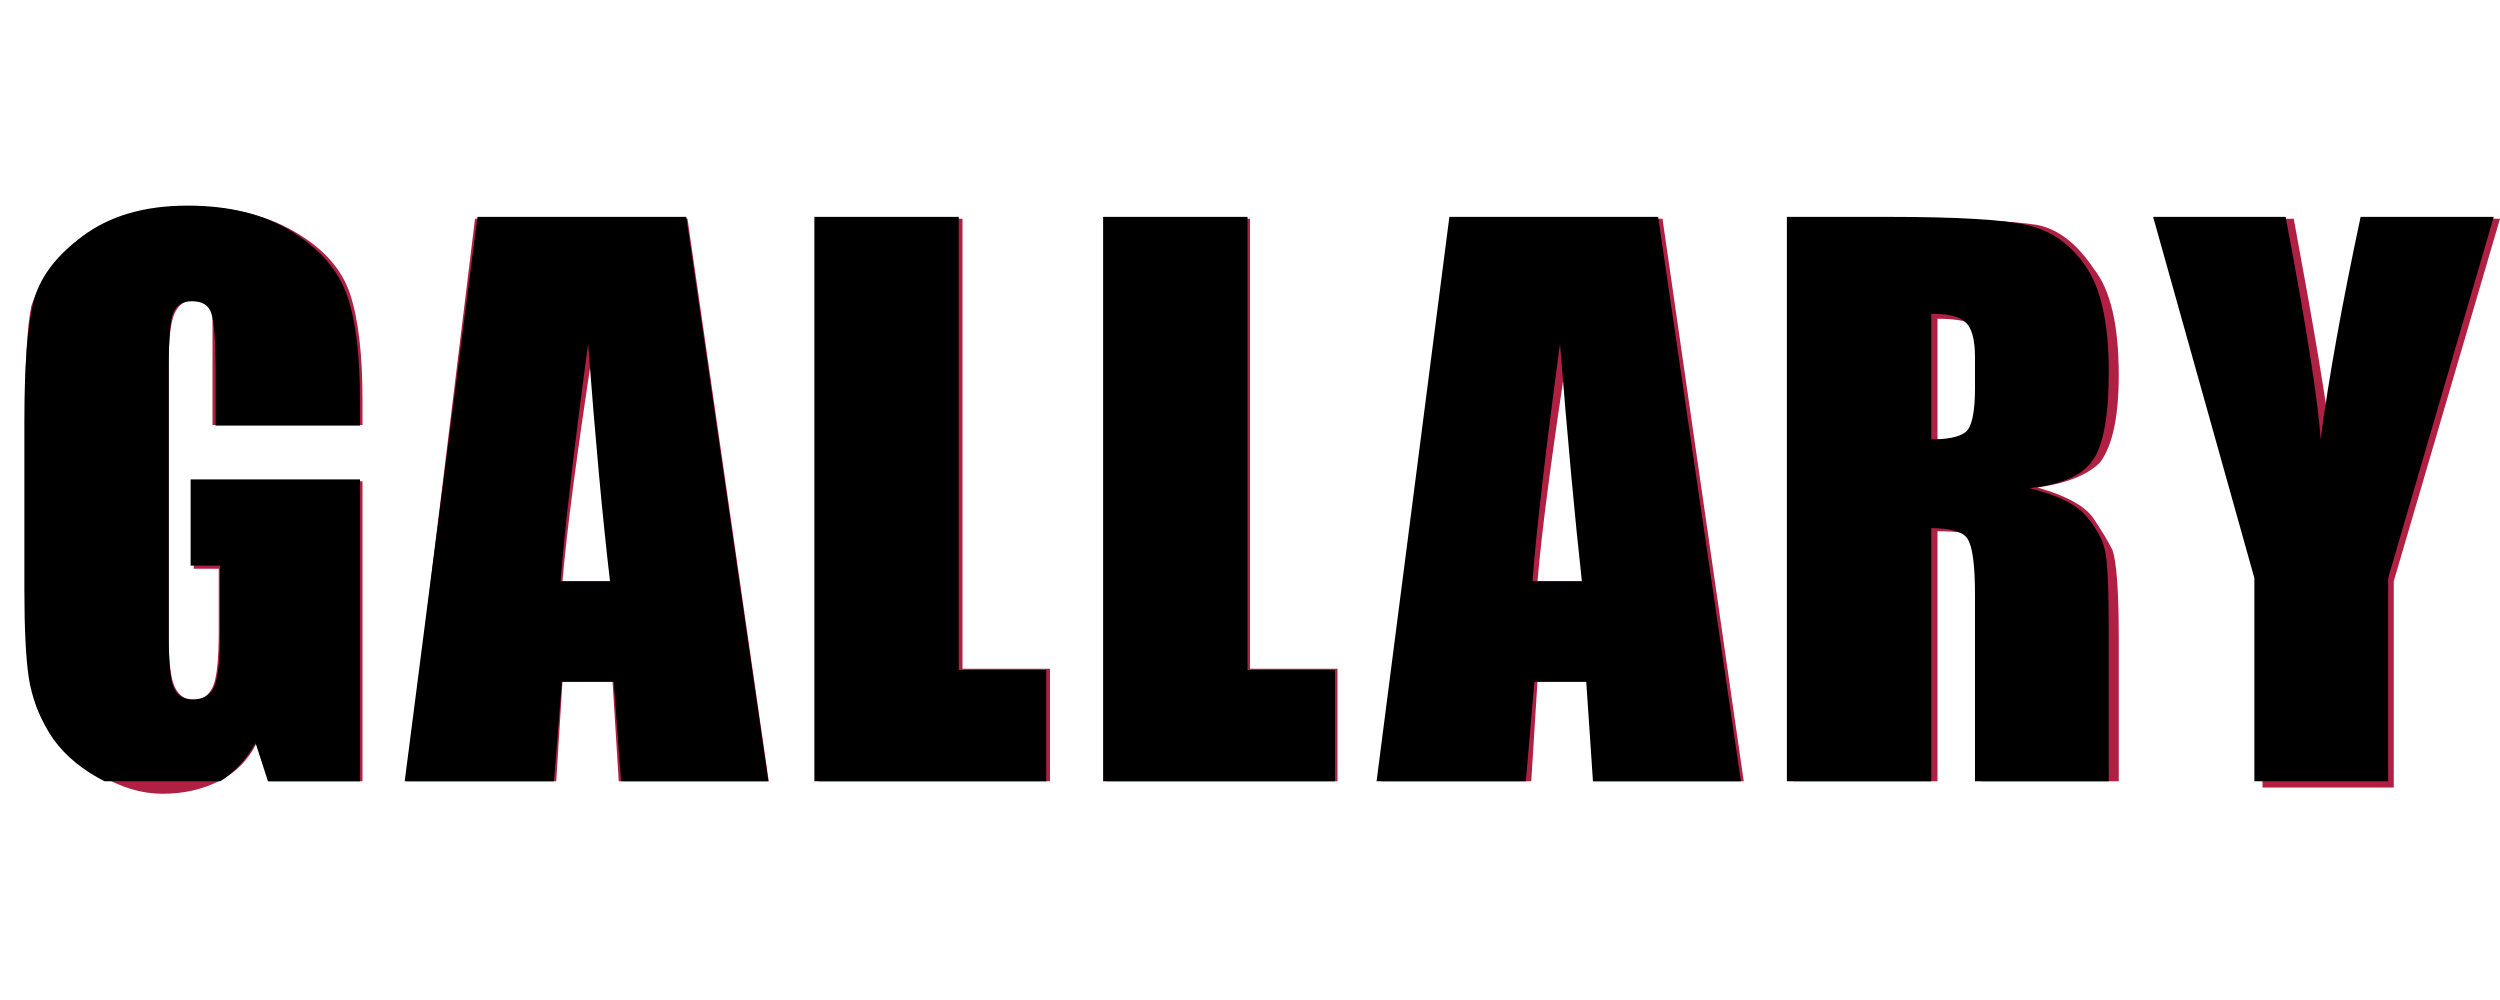 <svg version="1.2" xmlns="http://www.w3.org/2000/svg" viewBox="0 0 40 16" width="40" height="16">
	<title>h2_gallery-svg</title>
	<defs>
		<clipPath clipPathUnits="userSpaceOnUse" id="cp1">
			<path d="m5.76 6.81h-2.31v-0.82q0-0.78-0.07-0.98-0.06-0.19-0.31-0.19-0.21 0-0.29 0.17-0.08 0.16-0.08 0.86v4.35q0 0.61 0.08 0.8 0.08 0.19 0.31 0.19 0.25 0 0.34-0.21 0.09-0.22 0.09-0.85v-1.08h-0.47v-1.38h2.71v4.87h-1.46l-0.21-0.65q-0.24 0.42-0.6 0.63-0.35 0.21-0.84 0.21-0.58 0-1.09-0.29-0.51-0.29-0.77-0.71-0.26-0.43-0.33-0.89-0.07-0.47-0.07-1.41v-2.69q0-1.3 0.14-1.89 0.14-0.59 0.79-1.07 0.65-0.49 1.68-0.49 1.01 0 1.68 0.42 0.67 0.43 0.87 1.01 0.21 0.59 0.21 1.7zm5.22-3.34l1.32 9.07h-2.36l-0.12-1.63h-0.83l-0.13 1.63h-2.39l1.17-9.07zm-1.22 5.83q-0.18-1.54-0.35-3.8-0.35 2.6-0.44 3.8zm5.58-5.83v7.25h1.4v1.82h-3.71v-9.07zm4.62 0v7.25h1.4v1.82h-3.71v-9.07zm6.57 0l1.33 9.07h-2.37l-0.11-1.63h-0.83l-0.14 1.63h-2.39l1.17-9.07zm-1.22 5.83q-0.17-1.54-0.35-3.8-0.35 2.6-0.44 3.8zm3.28-5.83h1.63q1.64 0 2.21 0.13 0.58 0.13 0.94 0.66 0.37 0.53 0.37 1.69 0 1.06-0.26 1.42-0.25 0.36-1.01 0.44 0.69 0.17 0.92 0.46 0.24 0.29 0.29 0.54 0.06 0.24 0.06 1.34v2.39h-2.14v-3.02q0-0.72-0.12-0.9-0.11-0.17-0.58-0.17v4.09h-2.31zm2.31 1.55v2.01q0.39 0 0.54-0.11 0.16-0.11 0.16-0.71v-0.49q0-0.44-0.16-0.57-0.14-0.13-0.54-0.13zm9-1.55l-1.69 5.78v3.28h-2.14v-3.28l-1.62-5.78h2.12q0.5 2.64 0.56 3.56 0.19-1.45 0.64-3.56z"/>
		</clipPath>
	</defs>
	<style>
		.s0 { fill: #af2043 } 
	</style>
	<path id="Layer" fill-rule="evenodd" class="s0" d="m5.8 6.8h-2.4v-0.8q0-0.8 0-1-0.1-0.2-0.3-0.2-0.2 0-0.3 0.2-0.1 0.2-0.1 0.8v4.4q0 0.6 0.1 0.8 0.1 0.2 0.3 0.2 0.2 0 0.3-0.2 0.1-0.2 0.1-0.9v-1h-0.4v-1.4h2.7v4.8h-1.5l-0.2-0.6q-0.2 0.4-0.6 0.6-0.4 0.2-0.9 0.2-0.5 0-1-0.3-0.5-0.2-0.8-0.7-0.3-0.4-0.3-0.9-0.1-0.4-0.1-1.4v-2.7q0-1.3 0.1-1.8 0.2-0.6 0.8-1.1 0.7-0.5 1.7-0.5 1 0 1.7 0.4 0.7 0.4 0.9 1 0.2 0.6 0.2 1.7zm5.2-3.3l1.3 9h-2.4l-0.1-1.6h-0.8l-0.1 1.6h-2.4l1.1-9zm-1.2 5.8q-0.2-1.5-0.3-3.8-0.4 2.6-0.5 3.8zm5.6-5.8v7.2h1.4v1.8h-3.7v-9zm4.6 0v7.2h1.4v1.8h-3.7v-9zm6.6 0l1.3 9h-2.4l-0.1-1.6h-0.8l-0.1 1.6h-2.4l1.1-9zm-1.2 5.8q-0.2-1.5-0.3-3.8-0.4 2.6-0.5 3.8zm3.3-5.8h1.6q1.7 0 2.3 0.1 0.5 0.1 0.9 0.7 0.4 0.5 0.4 1.7 0 1-0.3 1.4-0.3 0.3-1 0.4 0.7 0.2 0.9 0.5 0.2 0.3 0.3 0.5 0.1 0.3 0.1 1.4v2.3h-2.2v-3q0-0.7-0.1-0.9-0.1-0.1-0.6-0.1v4h-2.3zm2.3 1.6v2q0.4 0 0.6-0.1 0.1-0.1 0.1-0.7v-0.5q0-0.4-0.1-0.6-0.2-0.1-0.6-0.1zm9-1.6l-1.7 5.8v3.3h-2.1v-3.3l-1.6-5.8h2.1q0.5 2.7 0.6 3.6 0.1-1.4 0.6-3.6z"/>
	<g id="Clip-Path" clip-path="url(#cp1)">
		<g id="Layer">
			<path id="Layer" d="m39.9 12.5h-39.9v-9.4h39.9z"/>
		</g>
	</g>
</svg>